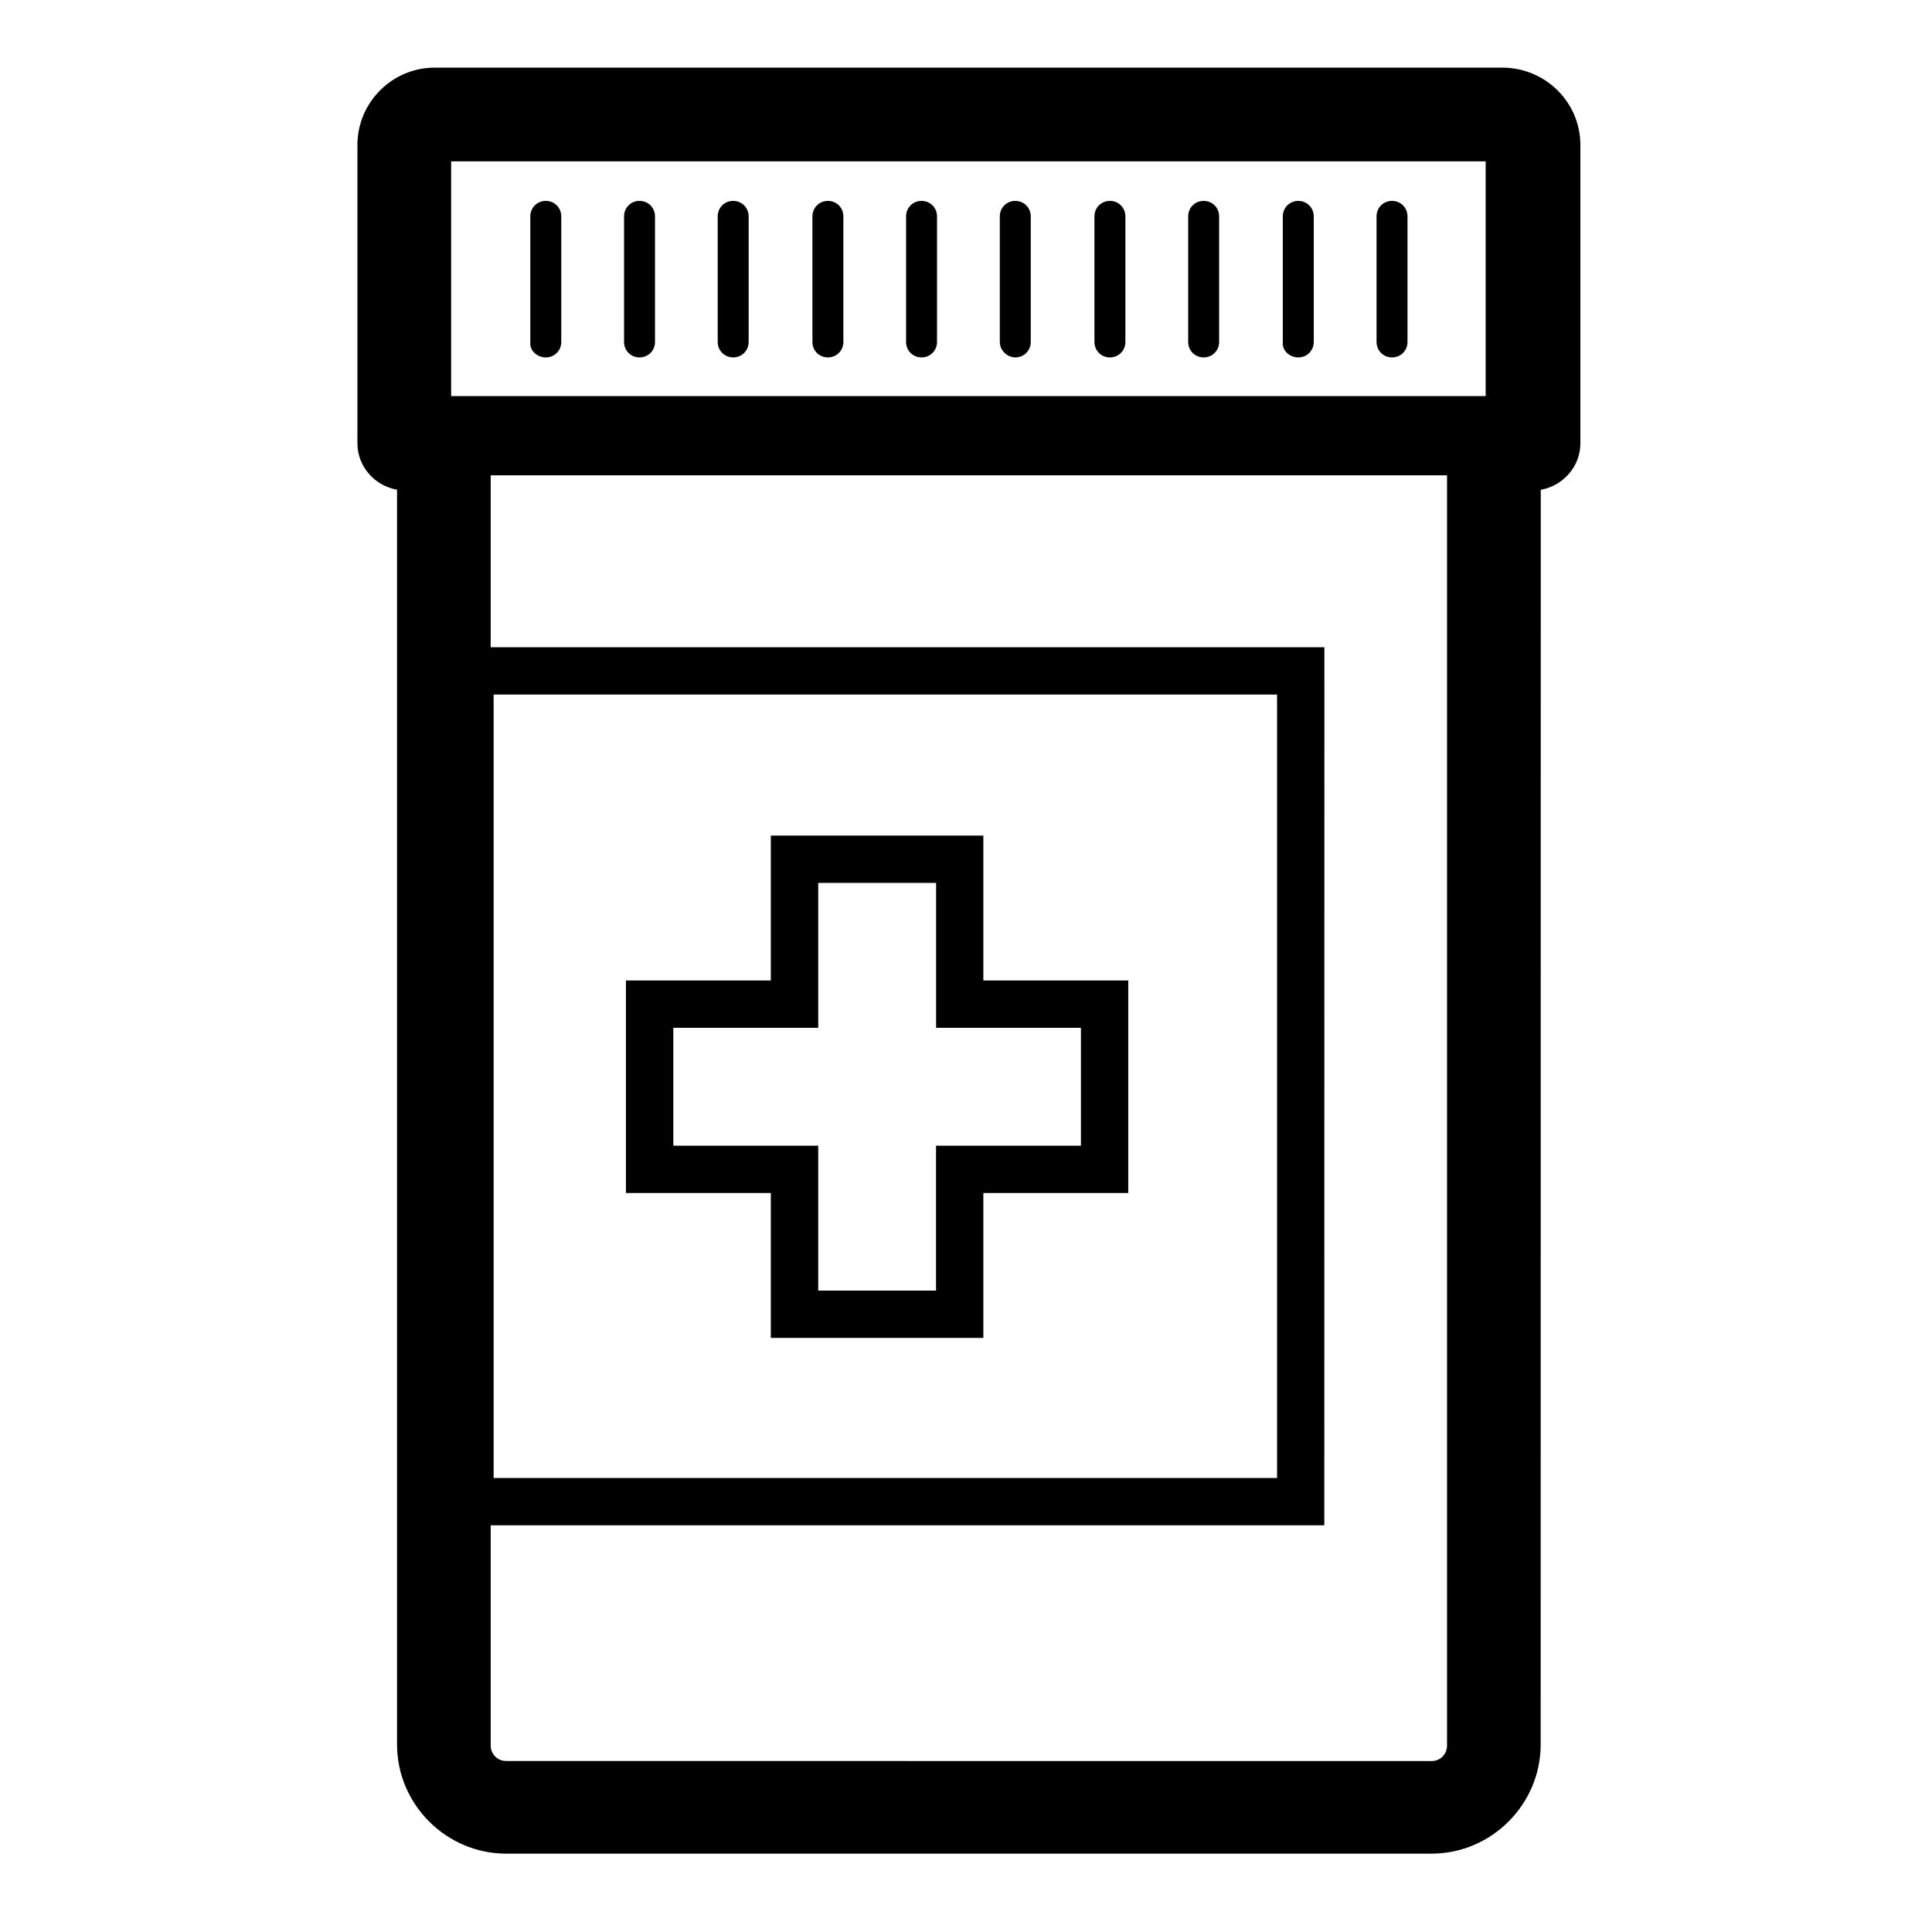 <?xml version="1.0" encoding="UTF-8"?>
<svg width="100pt" height="100pt" version="1.1" viewBox="0 0 100 100" xmlns="http://www.w3.org/2000/svg">
 <g>
  <path d="m28.25 18.5c0.449 0 0.801-0.352 0.801-0.801v-6.5c0-0.449-0.352-0.801-0.801-0.801s-0.801 0.352-0.801 0.801v6.5c-0.051 0.449 0.352 0.801 0.801 0.801z"/>
  <path d="m33.102 18.5c0.449 0 0.801-0.352 0.801-0.801v-6.5c0-0.449-0.352-0.801-0.801-0.801-0.449 0-0.801 0.352-0.801 0.801v6.5c0 0.449 0.348 0.801 0.801 0.801z"/>
  <path d="m37.949 18.5c0.449 0 0.801-0.352 0.801-0.801v-6.5c0-0.449-0.352-0.801-0.801-0.801s-0.801 0.352-0.801 0.801v6.5c0 0.449 0.352 0.801 0.801 0.801z"/>
  <path d="m42.852 18.5c0.449 0 0.801-0.352 0.801-0.801v-6.5c0-0.449-0.352-0.801-0.801-0.801-0.449 0-0.801 0.352-0.801 0.801v6.5c0 0.449 0.348 0.801 0.801 0.801z"/>
  <path d="m47.699 18.5c0.449 0 0.801-0.352 0.801-0.801v-6.5c0-0.449-0.352-0.801-0.801-0.801s-0.801 0.352-0.801 0.801v6.5c0 0.449 0.352 0.801 0.801 0.801z"/>
  <path d="m52.551 18.5c0.449 0 0.801-0.352 0.801-0.801v-6.5c0-0.449-0.352-0.801-0.801-0.801s-0.801 0.352-0.801 0.801v6.5c0 0.449 0.398 0.801 0.801 0.801z"/>
  <path d="m57.449 18.5c0.449 0 0.801-0.352 0.801-0.801v-6.5c0-0.449-0.352-0.801-0.801-0.801s-0.801 0.352-0.801 0.801v6.5c0 0.449 0.352 0.801 0.801 0.801z"/>
  <path d="m62.301 18.5c0.449 0 0.801-0.352 0.801-0.801v-6.5c0-0.449-0.352-0.801-0.801-0.801s-0.801 0.352-0.801 0.801v6.5c0 0.449 0.352 0.801 0.801 0.801z"/>
  <path d="m67.199 18.5c0.449 0 0.801-0.352 0.801-0.801v-6.5c0-0.449-0.352-0.801-0.801-0.801s-0.801 0.352-0.801 0.801v6.5c-0.047 0.449 0.352 0.801 0.801 0.801z"/>
  <path d="m72.051 18.5c0.449 0 0.801-0.352 0.801-0.801v-6.5c0-0.449-0.352-0.801-0.801-0.801s-0.801 0.352-0.801 0.801v6.5c0 0.449 0.352 0.801 0.801 0.801z"/>
  <path d="m50.898 43.25h-11v7.5h-7.5v11h7.5v7.5h11v-7.5h7.5v-11h-7.5zm5.051 9.949v6.102h-7.5v7.5h-6.098v-7.5h-7.5v-6.102h7.5v-7.5h6.102v7.5z"/>
  <path d="m77.75 3.5h-55.25c-2.199 0-4 1.801-4 4v15.449c0 1.199 0.898 2.199 2.051 2.398v64.949c0 3.102 2.551 5.648 5.648 5.648h47.898c3.102 0 5.648-2.551 5.648-5.648l0.004-64.945c1.148-0.199 2.051-1.199 2.051-2.398v-15.453c0-2.199-1.801-4-4.051-4zm-2.852 86.852c0 0.449-0.352 0.801-0.801 0.801l-47.898-0.004c-0.449 0-0.801-0.352-0.801-0.801v-11.398h43.148l0.004-45.449h-43.152v-8.898h49.5zm-49.348-13.801v-40.602h40.551v40.551h-40.551zm51.348-68.199v12.148h-53.547v-12.148z"/>
 </g>
</svg>
